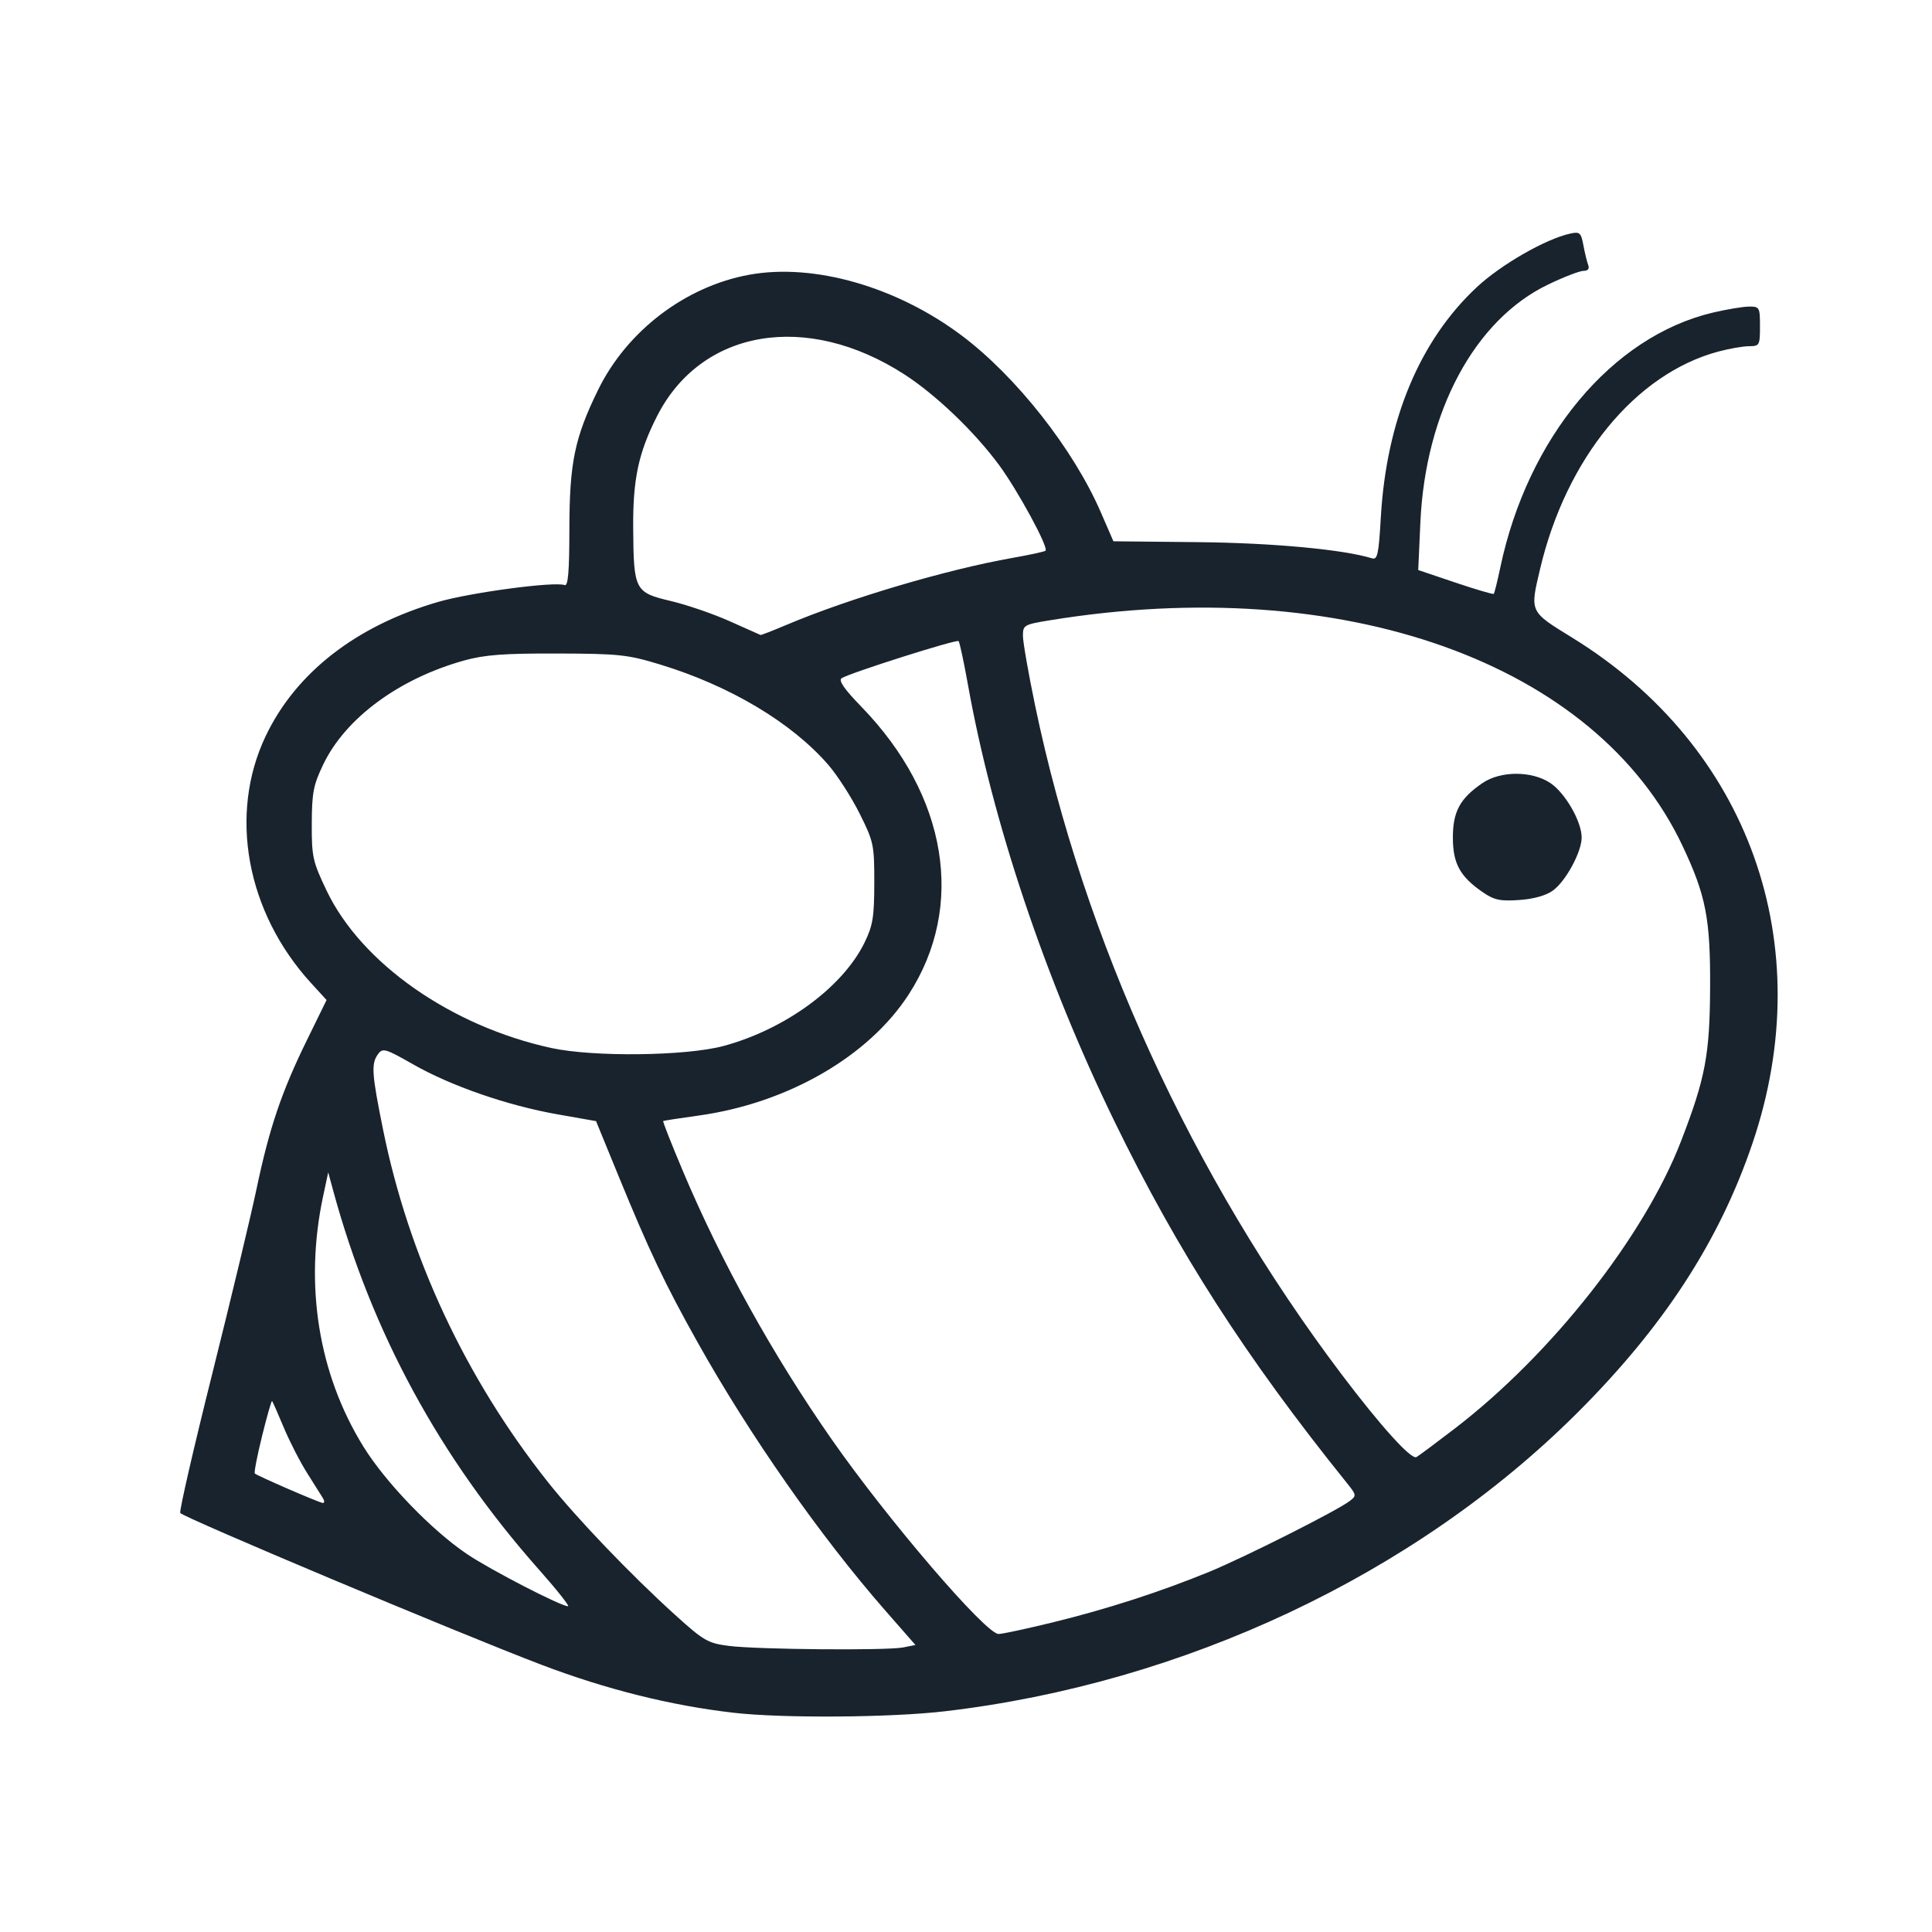 <?xml version="1.0" encoding="UTF-8" standalone="no"?>
<!-- Created with Inkscape (http://www.inkscape.org/) -->

<svg
   xmlns:dc="http://purl.org/dc/elements/1.1/"
   xmlns:cc="http://creativecommons.org/ns#"
   xmlns:rdf="http://www.w3.org/1999/02/22-rdf-syntax-ns#"
   xmlns:svg="http://www.w3.org/2000/svg"
   xmlns="http://www.w3.org/2000/svg"
   xmlns:sodipodi="http://sodipodi.sourceforge.net/DTD/sodipodi-0.dtd"
   xmlns:inkscape="http://www.inkscape.org/namespaces/inkscape"
   width="256mm"
   height="256mm"
   viewBox="0 0 256 256"
   version="1.1"
   id="svg833"
   inkscape:version="0.92.5 (2060ec1f9f, 2020-04-08)"
   sodipodi:docname="big-bee.svg">
  <defs
     id="defs827" />
  <sodipodi:namedview
     id="base"
     pagecolor="#ffffff"
     bordercolor="#666666"
     borderopacity="1.0"
     inkscape:pageopacity="0.0"
     inkscape:pageshadow="2"
     inkscape:zoom="0.35"
     inkscape:cx="-64.285714"
     inkscape:cy="560"
     inkscape:document-units="mm"
     inkscape:current-layer="layer1"
     showgrid="false"
     inkscape:window-width="1440"
     inkscape:window-height="837"
     inkscape:window-x="-8"
     inkscape:window-y="-8"
     inkscape:window-maximized="1" />
  <g
     inkscape:label="Layer 1"
     inkscape:groupmode="layer"
     id="layer1"
     transform="translate(0,-41)">
    <path
       style="fill:#18232d;fill-opacity:1;stroke-width:0.719"
       d="m 97.213,267.95 c -8.311,-0.955 -16.898,-3.099 -25.466,-6.359 -10.989,-4.181 -47.664,-19.598 -47.864,-20.121 -0.125,-0.325 1.79,-8.65 4.256,-18.499 2.465,-9.849 5.093,-20.815 5.839,-24.368 1.703,-8.115 3.318,-12.895 6.659,-19.716 l 2.635,-5.378 -2.044,-2.235 c -8.574,-9.376 -10.965,-22.346 -6.032,-32.723 4.001,-8.417 12.015,-14.649 22.888,-17.8 4.307,-1.248 15.42,-2.726 16.727,-2.224 0.465,0.178 0.627,-1.723 0.635,-7.441 0.011,-8.768 0.697,-12.082 3.814,-18.444 3.828,-7.813 11.592,-13.715 20.053,-15.243 8.561,-1.546 19.522,1.6 28.137,8.076 7.202,5.414 14.766,15.018 18.386,23.346 l 1.697,3.903 11.201,0.114 c 9.929,0.101 19.257,0.968 23.067,2.144 0.721,0.223 0.885,-0.542 1.163,-5.395 0.736,-12.879 5.128,-23.434 12.697,-30.515 3.216,-3.008 9.162,-6.419 12.415,-7.123 1.253,-0.271 1.42,-0.12 1.737,1.571 0.193,1.029 0.48,2.208 0.639,2.621 0.182,0.474 -0.05,0.75 -0.632,0.75 -0.506,0 -2.624,0.819 -4.706,1.821 -9.716,4.673 -16.245,16.846 -16.907,31.521 l -0.284,6.301 4.92,1.66 c 2.706,0.913 4.995,1.587 5.087,1.496 0.092,-0.09 0.483,-1.664 0.869,-3.498 3.628,-17.22 14.808,-30.621 28.176,-33.772 1.839,-0.433 3.993,-0.792 4.787,-0.796 1.384,-0.008 1.444,0.102 1.444,2.618 0,2.512 -0.062,2.626 -1.444,2.632 -0.794,0.003 -2.625,0.322 -4.069,0.709 -10.972,2.935 -20.168,14.151 -23.626,28.817 -1.355,5.746 -1.424,5.598 4.263,9.099 23.445,14.435 32.8,40.626 23.906,66.929 -4.414,13.053 -11.828,24.441 -23.404,35.949 -21.403,21.277 -51.987,35.676 -83.64,39.379 -7.185,0.84 -21.497,0.941 -27.979,0.196 z m 22.48,-8.659 1.608,-0.322 -3.972,-4.535 c -8.605,-9.826 -17.985,-23.228 -24.89,-35.564 -4.338,-7.749 -6.381,-12.046 -10.455,-21.983 l -3.005,-7.331 -5.132,-0.905 c -6.61,-1.166 -14.078,-3.753 -19.106,-6.619 -3.673,-2.093 -4.033,-2.199 -4.645,-1.361 -0.931,1.273 -0.845,2.567 0.661,10.007 3.407,16.825 10.912,32.892 21.778,46.62 3.813,4.817 11.008,12.335 16.95,17.711 3.771,3.411 4.318,3.727 7.088,4.082 3.768,0.483 20.96,0.633 23.119,0.201 z m 19.801,-3.317 c 7.171,-1.754 14.256,-4.044 20.727,-6.697 4.643,-1.904 16.85,-8.05 18.588,-9.359 0.969,-0.729 0.957,-0.803 -0.388,-2.474 -13.365,-16.609 -22.372,-30.631 -30.785,-47.928 -9.14,-18.791 -16.111,-39.574 -19.374,-57.764 -0.548,-3.057 -1.108,-5.669 -1.243,-5.804 -0.269,-0.269 -14.438,4.227 -15.492,4.915 -0.458,0.299 0.318,1.422 2.634,3.81 11.384,11.74 13.796,26.417 6.258,38.079 -5.331,8.248 -16.061,14.432 -27.884,16.07 -2.481,0.344 -4.578,0.667 -4.659,0.719 -0.081,0.052 1.088,3.021 2.597,6.598 5.103,12.094 11.881,24.323 19.699,35.54 7.422,10.649 20.439,25.833 22.146,25.833 0.489,0 3.718,-0.692 7.176,-1.538 z M 71.411,248.98 C 58.248,234.115 49.252,217.535 44.133,198.705 l -0.642,-2.363 -0.673,3.15 c -2.517,11.783 -0.629,23.545 5.328,33.181 2.938,4.753 9.053,11.096 13.747,14.258 3.107,2.094 12.427,6.905 13.375,6.905 0.245,0 -1.49,-2.186 -3.856,-4.857 z m -28.613,-9.451 c -0.217,-0.361 -1.154,-1.85 -2.081,-3.309 -0.927,-1.459 -2.324,-4.176 -3.104,-6.038 -0.78,-1.862 -1.483,-3.455 -1.561,-3.54 -0.079,-0.085 -0.673,1.993 -1.322,4.617 -0.648,2.624 -1.084,4.867 -0.967,4.984 0.309,0.309 8.503,3.863 9.005,3.906 0.234,0.019 0.247,-0.259 0.03,-0.62 z m 149.977,-9.246 c 12.827,-9.847 25.106,-25.454 29.992,-38.125 3.199,-8.296 3.783,-11.382 3.831,-20.232 0.05,-9.189 -0.548,-12.267 -3.66,-18.856 -11.467,-24.278 -44.981,-36.218 -83.851,-29.875 -3.397,0.554 -3.544,0.64 -3.544,2.054 0,0.811 0.721,4.944 1.603,9.184 6.481,31.166 20.792,62.406 40.621,88.676 5.199,6.887 9.242,11.353 9.922,10.96 0.343,-0.198 2.631,-1.902 5.086,-3.786 z m 3.724,-71.043 c -3.042,-2.087 -3.986,-3.809 -3.986,-7.266 0,-3.444 0.951,-5.19 3.933,-7.22 2.395,-1.63 6.529,-1.628 8.985,0.003 1.965,1.306 4.147,5.102 4.147,7.215 0,1.908 -2.096,5.783 -3.8,7.024 -0.911,0.664 -2.545,1.124 -4.463,1.259 -2.526,0.177 -3.322,0.008 -4.816,-1.016 z M 95.901,179.59 c 8.179,-2.216 15.778,-7.796 18.66,-13.702 1.097,-2.248 1.282,-3.383 1.287,-7.903 0.005,-5.045 -0.08,-5.451 -1.946,-9.189 -1.074,-2.151 -2.938,-5.05 -4.142,-6.443 -4.831,-5.584 -13.028,-10.479 -22.259,-13.293 -4.336,-1.322 -5.461,-1.443 -13.652,-1.467 -7.063,-0.022 -9.638,0.171 -12.339,0.923 -8.618,2.397 -15.713,7.622 -18.662,13.743 -1.321,2.742 -1.52,3.763 -1.535,7.876 -0.016,4.4 0.119,5.011 1.963,8.874 4.596,9.626 16.492,17.96 29.767,20.854 5.589,1.218 17.895,1.071 22.859,-0.274 z m 8.286,-55.779 c 8.251,-3.497 21.221,-7.342 29.989,-8.889 2.28,-0.402 4.245,-0.83 4.365,-0.951 0.426,-0.426 -3.676,-7.982 -6.168,-11.362 -3.254,-4.413 -8.354,-9.295 -12.534,-11.996 -12.951,-8.371 -26.931,-6.005 -32.785,5.547 -2.46,4.854 -3.202,8.352 -3.153,14.858 0.062,8.203 0.212,8.492 4.989,9.621 2.124,0.502 5.633,1.707 7.799,2.678 2.166,0.971 4.004,1.791 4.085,1.821 0.081,0.031 1.617,-0.567 3.413,-1.329 z"
       id="path4185"
       inkscape:connector-curvature="0" />
  </g>
</svg>
